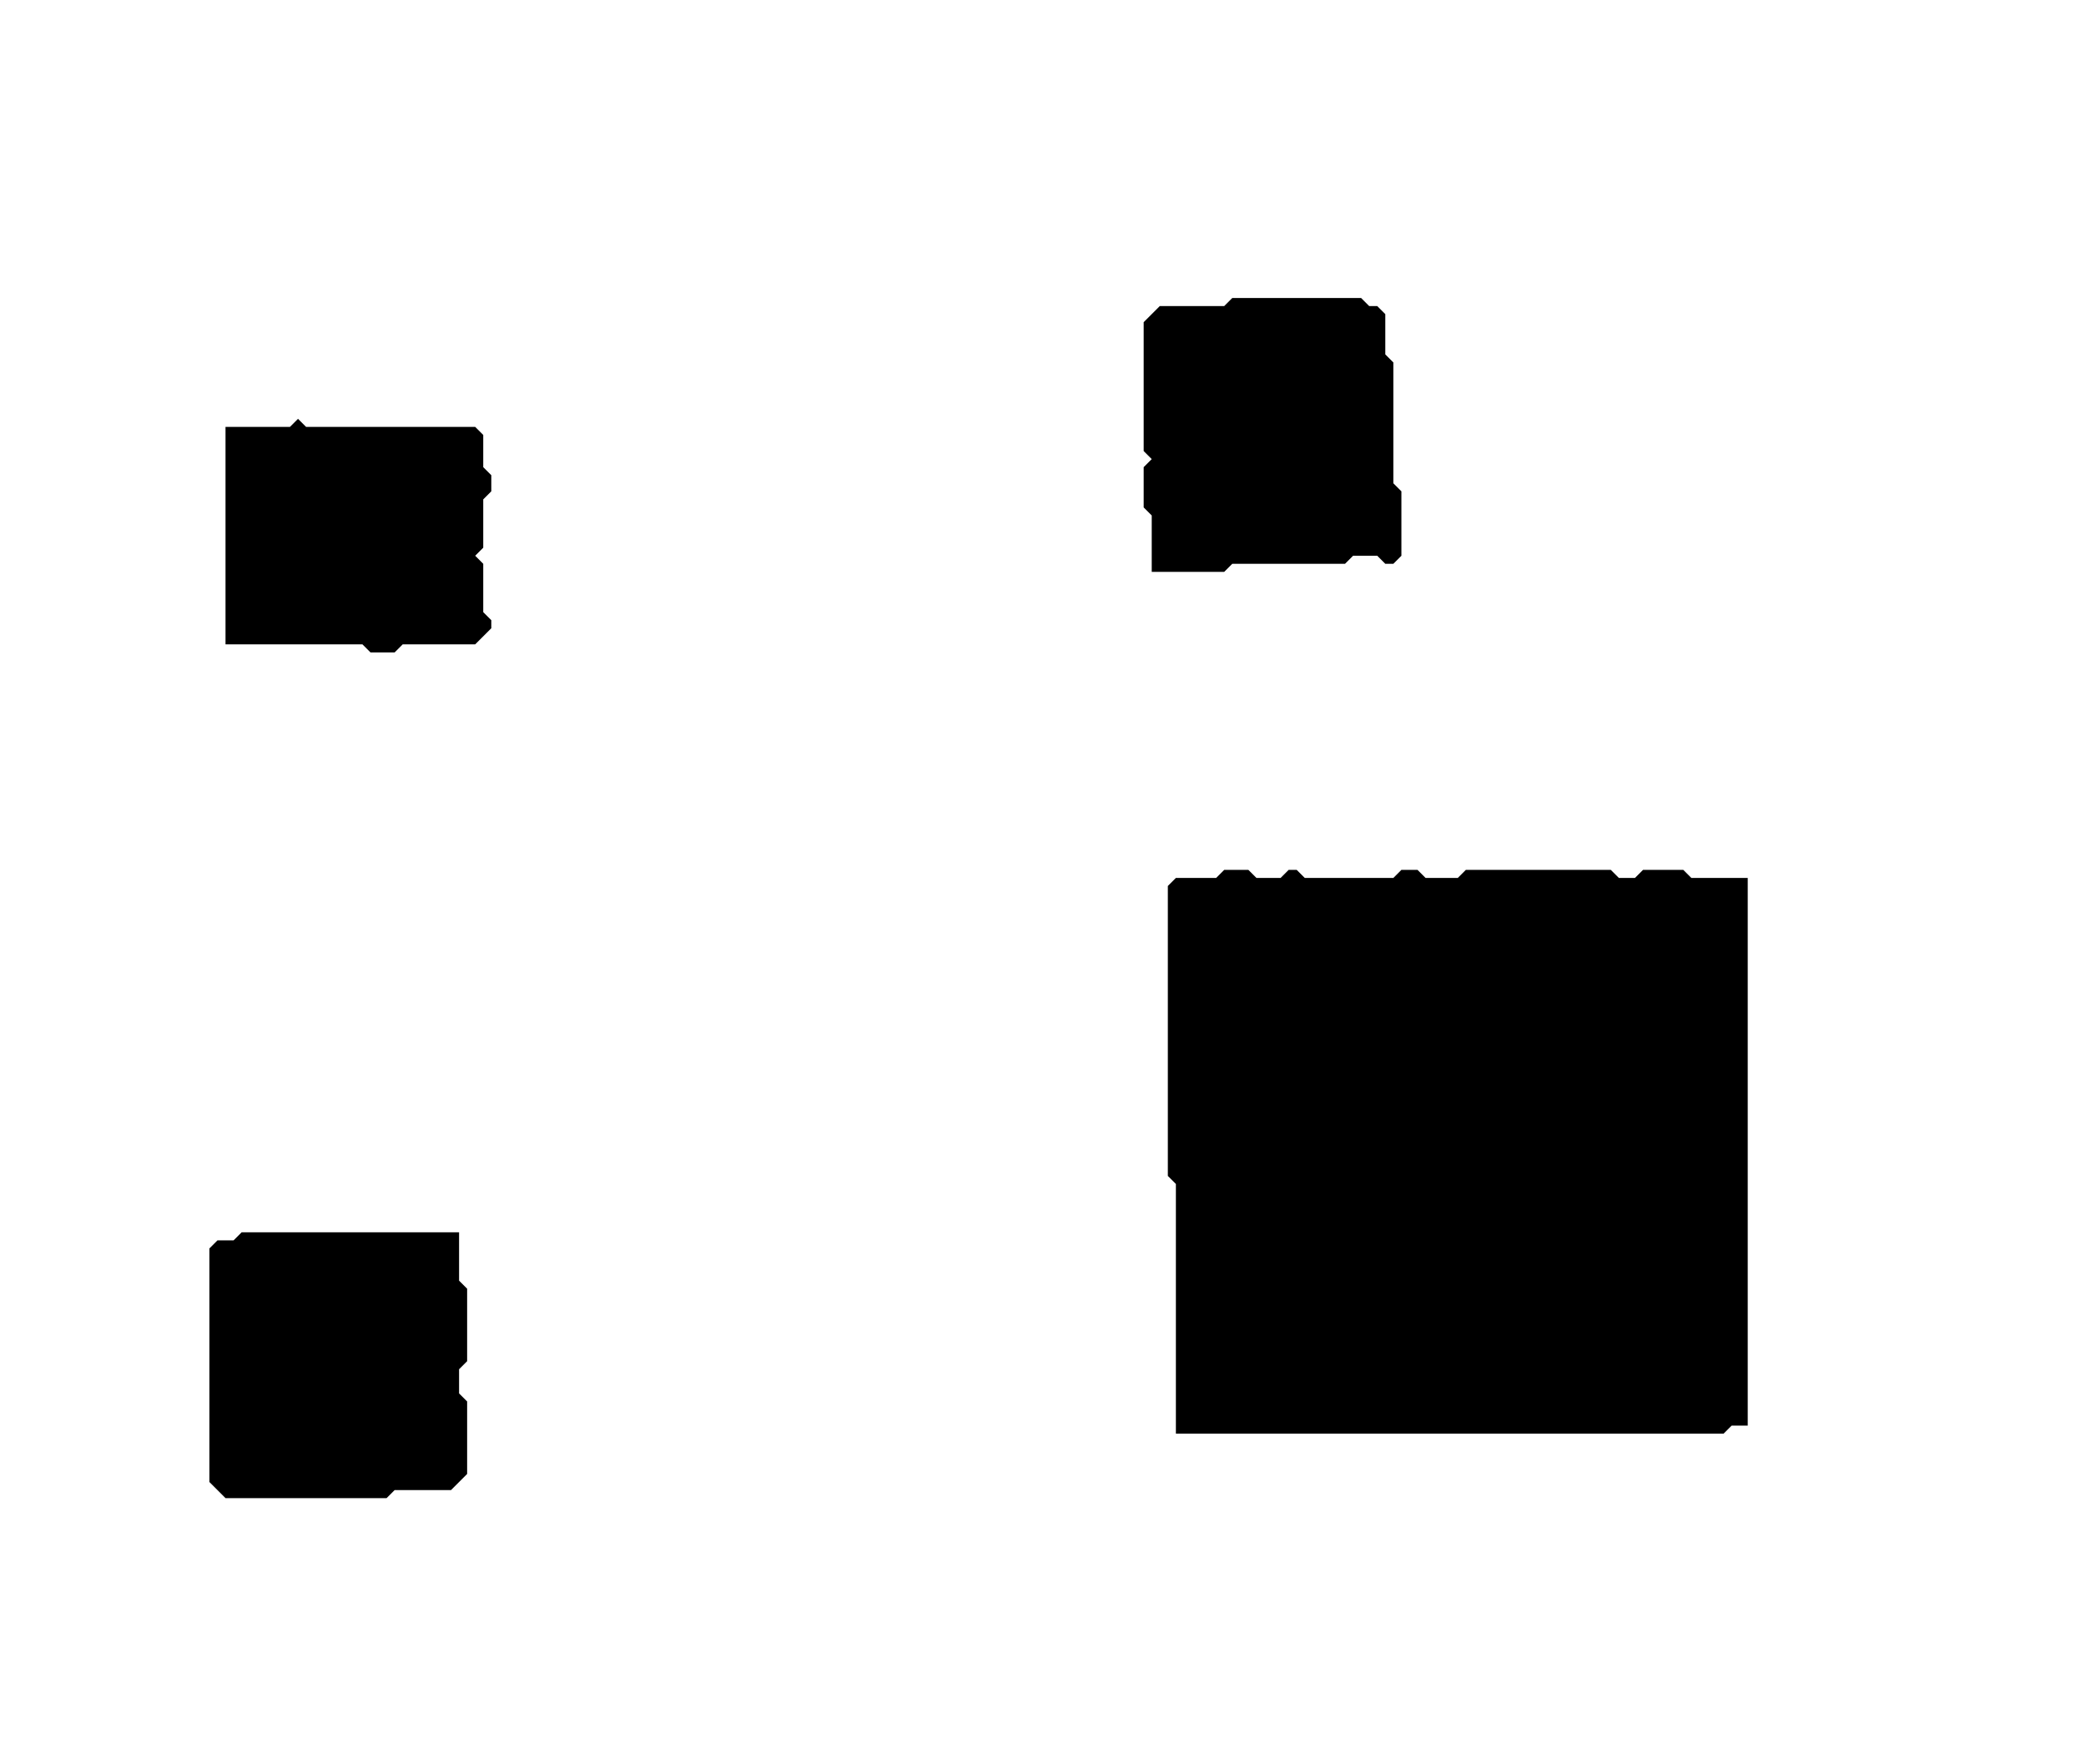 <?xml version='1.0' encoding='utf-8'?>
<svg width="259" height="219" xmlns="http://www.w3.org/2000/svg" viewBox="0 0 259 219"><rect width="259" height="219" fill="white" /><path d="M 30,153 L 29,154 L 27,154 L 26,155 L 26,184 L 28,186 L 48,186 L 49,185 L 56,185 L 58,183 L 58,174 L 57,173 L 57,170 L 58,169 L 58,160 L 57,159 L 57,153 Z" fill="black" /><path d="M 152,108 L 151,109 L 146,109 L 145,110 L 145,146 L 146,147 L 146,178 L 214,178 L 215,177 L 217,177 L 217,109 L 210,109 L 209,108 L 204,108 L 203,109 L 201,109 L 200,108 L 182,108 L 181,109 L 177,109 L 176,108 L 174,108 L 173,109 L 162,109 L 161,108 L 160,108 L 159,109 L 156,109 L 155,108 Z" fill="black" /><path d="M 37,52 L 36,53 L 28,53 L 28,80 L 45,80 L 46,81 L 49,81 L 50,80 L 59,80 L 61,78 L 61,77 L 60,76 L 60,70 L 59,69 L 60,68 L 60,62 L 61,61 L 61,59 L 60,58 L 60,54 L 59,53 L 38,53 Z" fill="black" /><path d="M 153,37 L 152,38 L 144,38 L 142,40 L 142,56 L 143,57 L 142,58 L 142,63 L 143,64 L 143,71 L 152,71 L 153,70 L 167,70 L 168,69 L 171,69 L 172,70 L 173,70 L 174,69 L 174,61 L 173,60 L 173,45 L 172,44 L 172,39 L 171,38 L 170,38 L 169,37 Z" fill="black" /></svg>
